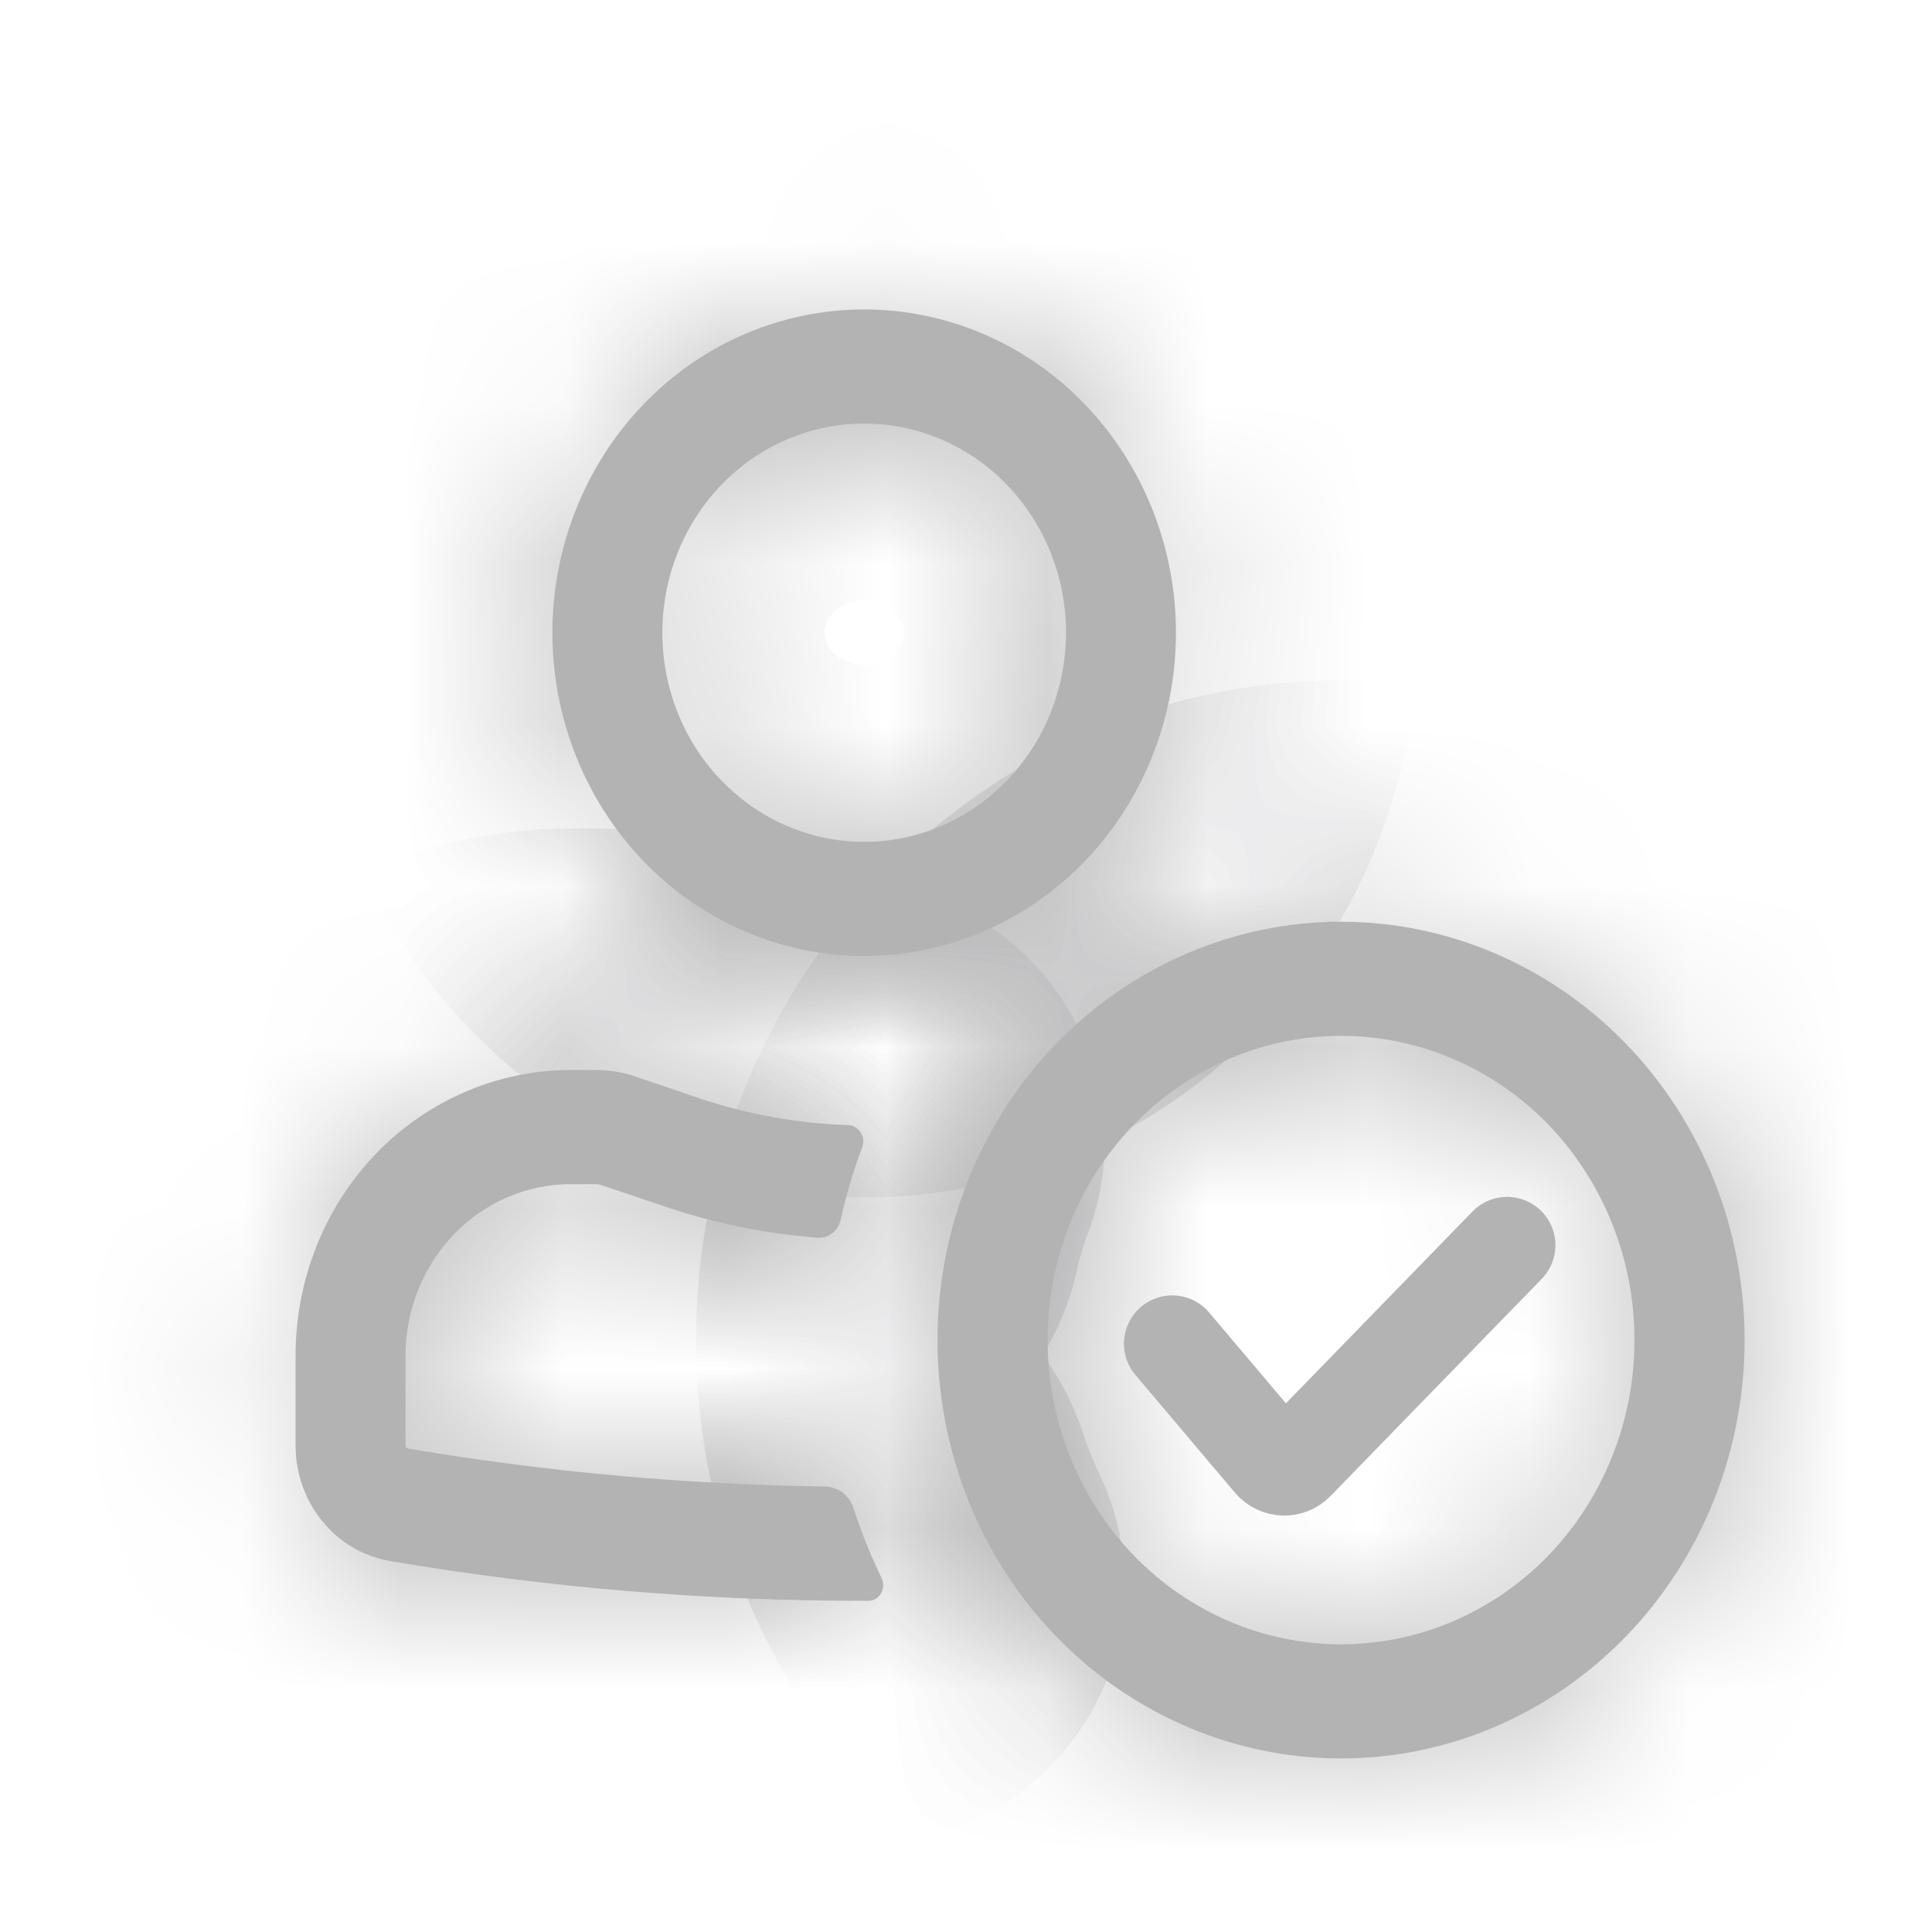 <svg width="12" height="12" viewBox="0 0 12 12" fill="none" xmlns="http://www.w3.org/2000/svg">
<g id="Assigned worker">
<g id="Group 427318774">
<g id="Vector">
<mask id="path-1-inside-1_8319_115563" fill="white">
<path fill-rule="evenodd" clip-rule="evenodd" d="M5.368 1.922C4.854 1.922 4.361 2.133 3.998 2.51C3.635 2.887 3.431 3.397 3.431 3.93C3.431 4.462 3.635 4.973 3.998 5.35C4.361 5.726 4.854 5.938 5.368 5.938C5.881 5.938 6.374 5.726 6.737 5.35C7.1 4.973 7.304 4.462 7.304 3.93C7.304 3.397 7.1 2.887 6.737 2.51C6.374 2.133 5.881 1.922 5.368 1.922ZM4.114 3.93C4.114 3.585 4.246 3.255 4.481 3.011C4.716 2.767 5.035 2.631 5.368 2.631C5.7 2.631 6.019 2.767 6.254 3.011C6.489 3.255 6.621 3.585 6.621 3.93C6.621 4.274 6.489 4.605 6.254 4.848C6.019 5.092 5.7 5.229 5.368 5.229C5.035 5.229 4.716 5.092 4.481 4.848C4.246 4.605 4.114 4.274 4.114 3.93Z"/>
<path d="M2.519 8.418C2.519 8.136 2.628 7.866 2.82 7.666C3.012 7.467 3.273 7.355 3.545 7.355H3.7C3.712 7.355 3.724 7.357 3.735 7.361L4.13 7.494C4.44 7.599 4.759 7.663 5.08 7.688C5.112 7.69 5.145 7.68 5.171 7.659C5.197 7.638 5.215 7.608 5.222 7.575C5.256 7.421 5.301 7.27 5.356 7.125C5.361 7.11 5.363 7.094 5.362 7.078C5.36 7.062 5.354 7.047 5.346 7.034C5.337 7.02 5.326 7.009 5.312 7.001C5.299 6.993 5.284 6.989 5.268 6.988C4.953 6.978 4.642 6.922 4.342 6.821L3.948 6.687C3.868 6.66 3.784 6.646 3.7 6.646H3.545C3.092 6.646 2.657 6.833 2.336 7.165C2.016 7.497 1.836 7.948 1.836 8.418V8.979C1.836 9.335 2.085 9.639 2.424 9.696C3.407 9.863 4.4 9.945 5.394 9.943C5.463 9.943 5.506 9.866 5.476 9.802C5.408 9.662 5.35 9.518 5.302 9.37C5.29 9.331 5.267 9.297 5.235 9.272C5.203 9.248 5.165 9.234 5.126 9.233C4.257 9.221 3.391 9.142 2.534 8.997C2.53 8.996 2.526 8.994 2.523 8.991C2.521 8.987 2.519 8.983 2.519 8.979V8.418Z"/>
<path fill-rule="evenodd" clip-rule="evenodd" d="M8.33 10.922C8.994 10.922 9.632 10.648 10.102 10.161C10.572 9.674 10.836 9.013 10.836 8.323C10.836 7.634 10.572 6.973 10.102 6.486C9.632 5.999 8.994 5.725 8.33 5.725C7.665 5.725 7.027 5.999 6.557 6.486C6.087 6.973 5.823 7.634 5.823 8.323C5.823 9.013 6.087 9.674 6.557 10.161C7.027 10.648 7.665 10.922 8.33 10.922ZM8.33 10.213C8.813 10.213 9.277 10.014 9.619 9.66C9.96 9.305 10.152 8.825 10.152 8.323C10.152 7.822 9.96 7.342 9.619 6.987C9.277 6.633 8.813 6.434 8.33 6.434C7.846 6.434 7.383 6.633 7.041 6.987C6.699 7.342 6.507 7.822 6.507 8.323C6.507 8.825 6.699 9.305 7.041 9.66C7.383 10.014 7.846 10.213 8.33 10.213Z"/>
</mask>
<path fill-rule="evenodd" clip-rule="evenodd" d="M5.368 1.922C4.854 1.922 4.361 2.133 3.998 2.51C3.635 2.887 3.431 3.397 3.431 3.93C3.431 4.462 3.635 4.973 3.998 5.35C4.361 5.726 4.854 5.938 5.368 5.938C5.881 5.938 6.374 5.726 6.737 5.35C7.1 4.973 7.304 4.462 7.304 3.93C7.304 3.397 7.1 2.887 6.737 2.51C6.374 2.133 5.881 1.922 5.368 1.922ZM4.114 3.93C4.114 3.585 4.246 3.255 4.481 3.011C4.716 2.767 5.035 2.631 5.368 2.631C5.7 2.631 6.019 2.767 6.254 3.011C6.489 3.255 6.621 3.585 6.621 3.93C6.621 4.274 6.489 4.605 6.254 4.848C6.019 5.092 5.7 5.229 5.368 5.229C5.035 5.229 4.716 5.092 4.481 4.848C4.246 4.605 4.114 4.274 4.114 3.93Z" fill="#B3B3B4"/>
<path d="M2.519 8.418C2.519 8.136 2.628 7.866 2.82 7.666C3.012 7.467 3.273 7.355 3.545 7.355H3.7C3.712 7.355 3.724 7.357 3.735 7.361L4.13 7.494C4.44 7.599 4.759 7.663 5.08 7.688C5.112 7.69 5.145 7.68 5.171 7.659C5.197 7.638 5.215 7.608 5.222 7.575C5.256 7.421 5.301 7.27 5.356 7.125C5.361 7.11 5.363 7.094 5.362 7.078C5.36 7.062 5.354 7.047 5.346 7.034C5.337 7.02 5.326 7.009 5.312 7.001C5.299 6.993 5.284 6.989 5.268 6.988C4.953 6.978 4.642 6.922 4.342 6.821L3.948 6.687C3.868 6.66 3.784 6.646 3.7 6.646H3.545C3.092 6.646 2.657 6.833 2.336 7.165C2.016 7.497 1.836 7.948 1.836 8.418V8.979C1.836 9.335 2.085 9.639 2.424 9.696C3.407 9.863 4.4 9.945 5.394 9.943C5.463 9.943 5.506 9.866 5.476 9.802C5.408 9.662 5.35 9.518 5.302 9.37C5.29 9.331 5.267 9.297 5.235 9.272C5.203 9.248 5.165 9.234 5.126 9.233C4.257 9.221 3.391 9.142 2.534 8.997C2.53 8.996 2.526 8.994 2.523 8.991C2.521 8.987 2.519 8.983 2.519 8.979V8.418Z" fill="#B3B3B4"/>
<path fill-rule="evenodd" clip-rule="evenodd" d="M8.33 10.922C8.994 10.922 9.632 10.648 10.102 10.161C10.572 9.674 10.836 9.013 10.836 8.323C10.836 7.634 10.572 6.973 10.102 6.486C9.632 5.999 8.994 5.725 8.33 5.725C7.665 5.725 7.027 5.999 6.557 6.486C6.087 6.973 5.823 7.634 5.823 8.323C5.823 9.013 6.087 9.674 6.557 10.161C7.027 10.648 7.665 10.922 8.33 10.922ZM8.33 10.213C8.813 10.213 9.277 10.014 9.619 9.66C9.96 9.305 10.152 8.825 10.152 8.323C10.152 7.822 9.96 7.342 9.619 6.987C9.277 6.633 8.813 6.434 8.33 6.434C7.846 6.434 7.383 6.633 7.041 6.987C6.699 7.342 6.507 7.822 6.507 8.323C6.507 8.825 6.699 9.305 7.041 9.66C7.383 10.014 7.846 10.213 8.33 10.213Z" fill="#B3B3B4"/>
<path fill-rule="evenodd" clip-rule="evenodd" d="M5.368 1.922C4.854 1.922 4.361 2.133 3.998 2.51C3.635 2.887 3.431 3.397 3.431 3.93C3.431 4.462 3.635 4.973 3.998 5.35C4.361 5.726 4.854 5.938 5.368 5.938C5.881 5.938 6.374 5.726 6.737 5.35C7.1 4.973 7.304 4.462 7.304 3.93C7.304 3.397 7.1 2.887 6.737 2.51C6.374 2.133 5.881 1.922 5.368 1.922ZM4.114 3.93C4.114 3.585 4.246 3.255 4.481 3.011C4.716 2.767 5.035 2.631 5.368 2.631C5.7 2.631 6.019 2.767 6.254 3.011C6.489 3.255 6.621 3.585 6.621 3.93C6.621 4.274 6.489 4.605 6.254 4.848C6.019 5.092 5.7 5.229 5.368 5.229C5.035 5.229 4.716 5.092 4.481 4.848C4.246 4.605 4.114 4.274 4.114 3.93Z" stroke="#B3B3B4" stroke-width="3" mask="url(#path-1-inside-1_8319_115563)"/>
<path d="M2.519 8.418C2.519 8.136 2.628 7.866 2.82 7.666C3.012 7.467 3.273 7.355 3.545 7.355H3.7C3.712 7.355 3.724 7.357 3.735 7.361L4.13 7.494C4.44 7.599 4.759 7.663 5.08 7.688C5.112 7.69 5.145 7.68 5.171 7.659C5.197 7.638 5.215 7.608 5.222 7.575C5.256 7.421 5.301 7.27 5.356 7.125C5.361 7.11 5.363 7.094 5.362 7.078C5.36 7.062 5.354 7.047 5.346 7.034C5.337 7.02 5.326 7.009 5.312 7.001C5.299 6.993 5.284 6.989 5.268 6.988C4.953 6.978 4.642 6.922 4.342 6.821L3.948 6.687C3.868 6.66 3.784 6.646 3.7 6.646H3.545C3.092 6.646 2.657 6.833 2.336 7.165C2.016 7.497 1.836 7.948 1.836 8.418V8.979C1.836 9.335 2.085 9.639 2.424 9.696C3.407 9.863 4.4 9.945 5.394 9.943C5.463 9.943 5.506 9.866 5.476 9.802C5.408 9.662 5.35 9.518 5.302 9.37C5.29 9.331 5.267 9.297 5.235 9.272C5.203 9.248 5.165 9.234 5.126 9.233C4.257 9.221 3.391 9.142 2.534 8.997C2.53 8.996 2.526 8.994 2.523 8.991C2.521 8.987 2.519 8.983 2.519 8.979V8.418Z" stroke="#B3B3B4" stroke-width="3" mask="url(#path-1-inside-1_8319_115563)"/>
<path fill-rule="evenodd" clip-rule="evenodd" d="M8.33 10.922C8.994 10.922 9.632 10.648 10.102 10.161C10.572 9.674 10.836 9.013 10.836 8.323C10.836 7.634 10.572 6.973 10.102 6.486C9.632 5.999 8.994 5.725 8.33 5.725C7.665 5.725 7.027 5.999 6.557 6.486C6.087 6.973 5.823 7.634 5.823 8.323C5.823 9.013 6.087 9.674 6.557 10.161C7.027 10.648 7.665 10.922 8.33 10.922ZM8.33 10.213C8.813 10.213 9.277 10.014 9.619 9.66C9.96 9.305 10.152 8.825 10.152 8.323C10.152 7.822 9.96 7.342 9.619 6.987C9.277 6.633 8.813 6.434 8.33 6.434C7.846 6.434 7.383 6.633 7.041 6.987C6.699 7.342 6.507 7.822 6.507 8.323C6.507 8.825 6.699 9.305 7.041 9.66C7.383 10.014 7.846 10.213 8.33 10.213Z" stroke="#B3B3B4" stroke-width="3" mask="url(#path-1-inside-1_8319_115563)"/>
</g>
<path id="Vector 10" d="M7.281 8.346L7.9 9.078C7.939 9.123 8.007 9.126 8.049 9.083L9.361 7.734" stroke="#B3B3B4" stroke-width="0.6" stroke-linecap="round"/>
</g>
</g>
</svg>

